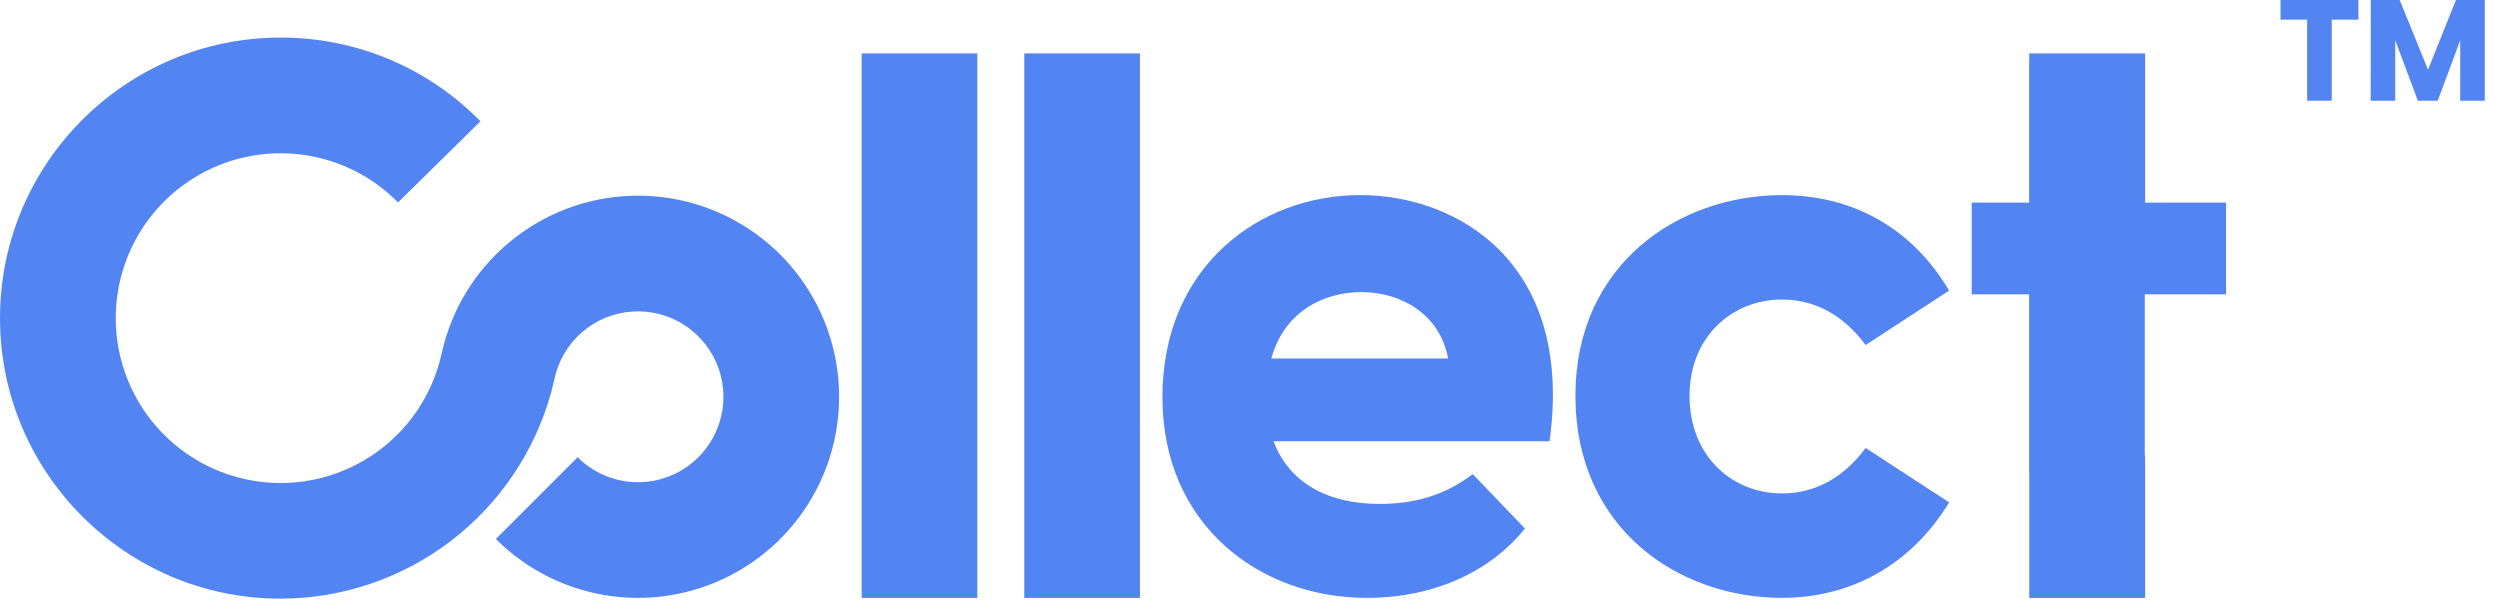 <svg xmlns="http://www.w3.org/2000/svg" width="114" height="28" viewBox="0 0 114 28" fill="none" data-v-3213cd01=""><g clip-path="url(#clip0_6684_22274)"><path d="M12.792 27.299C5.738 27.299 0 21.56 0 14.506C0 7.452 5.738 1.714 12.792 1.714C14.49 1.709 16.171 2.044 17.737 2.699C19.302 3.355 20.721 4.318 21.908 5.531L18.151 9.23C16.99 8.052 15.472 7.289 13.833 7.061C12.194 6.833 10.526 7.152 9.087 7.968C7.648 8.784 6.518 10.053 5.873 11.576C5.228 13.1 5.104 14.794 5.519 16.395C5.935 17.997 6.867 19.417 8.171 20.435C9.476 21.453 11.08 22.012 12.734 22.025C14.389 22.039 16.002 21.506 17.323 20.51C18.644 19.514 19.599 18.11 20.041 16.515L20.254 15.652C20.791 13.709 21.952 11.997 23.56 10.781C25.167 9.564 27.13 8.911 29.146 8.922C31.162 8.934 33.117 9.609 34.711 10.844C36.304 12.079 37.447 13.804 37.961 15.753C38.475 17.702 38.333 19.766 37.556 21.626C36.78 23.486 35.412 25.039 33.664 26.043C31.917 27.048 29.887 27.449 27.888 27.184C25.89 26.919 24.035 26.003 22.61 24.577L26.338 20.851C26.943 21.455 27.73 21.843 28.577 21.956C29.425 22.069 30.286 21.9 31.028 21.476C31.77 21.051 32.351 20.394 32.683 19.606C33.015 18.818 33.078 17.943 32.864 17.116C32.649 16.288 32.168 15.554 31.495 15.027C30.823 14.5 29.995 14.208 29.14 14.198C28.285 14.187 27.451 14.458 26.765 14.969C26.079 15.479 25.581 16.201 25.346 17.023L25.138 17.875C24.395 20.58 22.785 22.968 20.555 24.67C18.325 26.372 15.598 27.296 12.792 27.299Z" fill="#5285F2"/> <path d="M39.293 2.435H44.566V27.265H39.293V2.435Z" fill="#5285F2"/> <path d="M46.707 2.435H51.98V27.265H46.707V2.435Z" fill="#5285F2"/> <path d="M70.66 20.122H58.074C58.788 22.026 60.556 22.979 62.904 22.979C64.469 22.979 65.866 22.604 67.156 21.618L69.537 24.1C68.075 25.936 65.557 27.263 62.326 27.263C57.428 27.263 53.006 23.929 53.006 18.113C53.006 12.127 57.462 8.896 62.02 8.896C66.51 8.897 71.782 12.027 70.66 20.122ZM57.972 16.346H66.033C65.659 14.305 63.857 13.319 62.088 13.319C60.32 13.319 58.551 14.237 57.972 16.346Z" fill="#5285F2"/> <path d="M71.84 18.047C71.84 12.06 76.534 8.897 81.262 8.897C84.391 8.897 87.146 10.326 88.881 13.251L85.072 15.733C84.221 14.576 82.962 13.658 81.262 13.658C78.983 13.658 77.043 15.358 77.043 18.046C77.043 20.801 78.983 22.501 81.262 22.501C82.962 22.501 84.224 21.583 85.072 20.426L88.881 22.908C87.146 25.765 84.391 27.262 81.262 27.262C76.533 27.265 71.84 24.102 71.84 18.047Z" fill="#5285F2"/> <path d="M101.51 9.238V13.421H97.802V20.632C97.802 20.724 97.808 20.816 97.819 20.907V27.265H92.535V21.809C92.535 21.702 92.529 21.593 92.529 21.483V13.421H89.91V9.238H92.529V2.774H92.535V2.434H97.819V9.238L101.51 9.238Z" fill="#5285F2"/> <path d="M103.992 0H107.543V0.897H106.327V4.592H105.206V0.897H103.992V0Z" fill="#5285F2"/> <path d="M108.106 0H109.426L110.717 3.18L111.991 0H113.306V4.592H112.185V1.841L111.159 4.595H110.256L109.222 1.835V4.592H108.102L108.106 0Z" fill="#5285F2"/></g> <defs><clipPath id="clip0_6684_22274"><rect width="113.307" height="27.299" fill="white"/></clipPath></defs></svg>